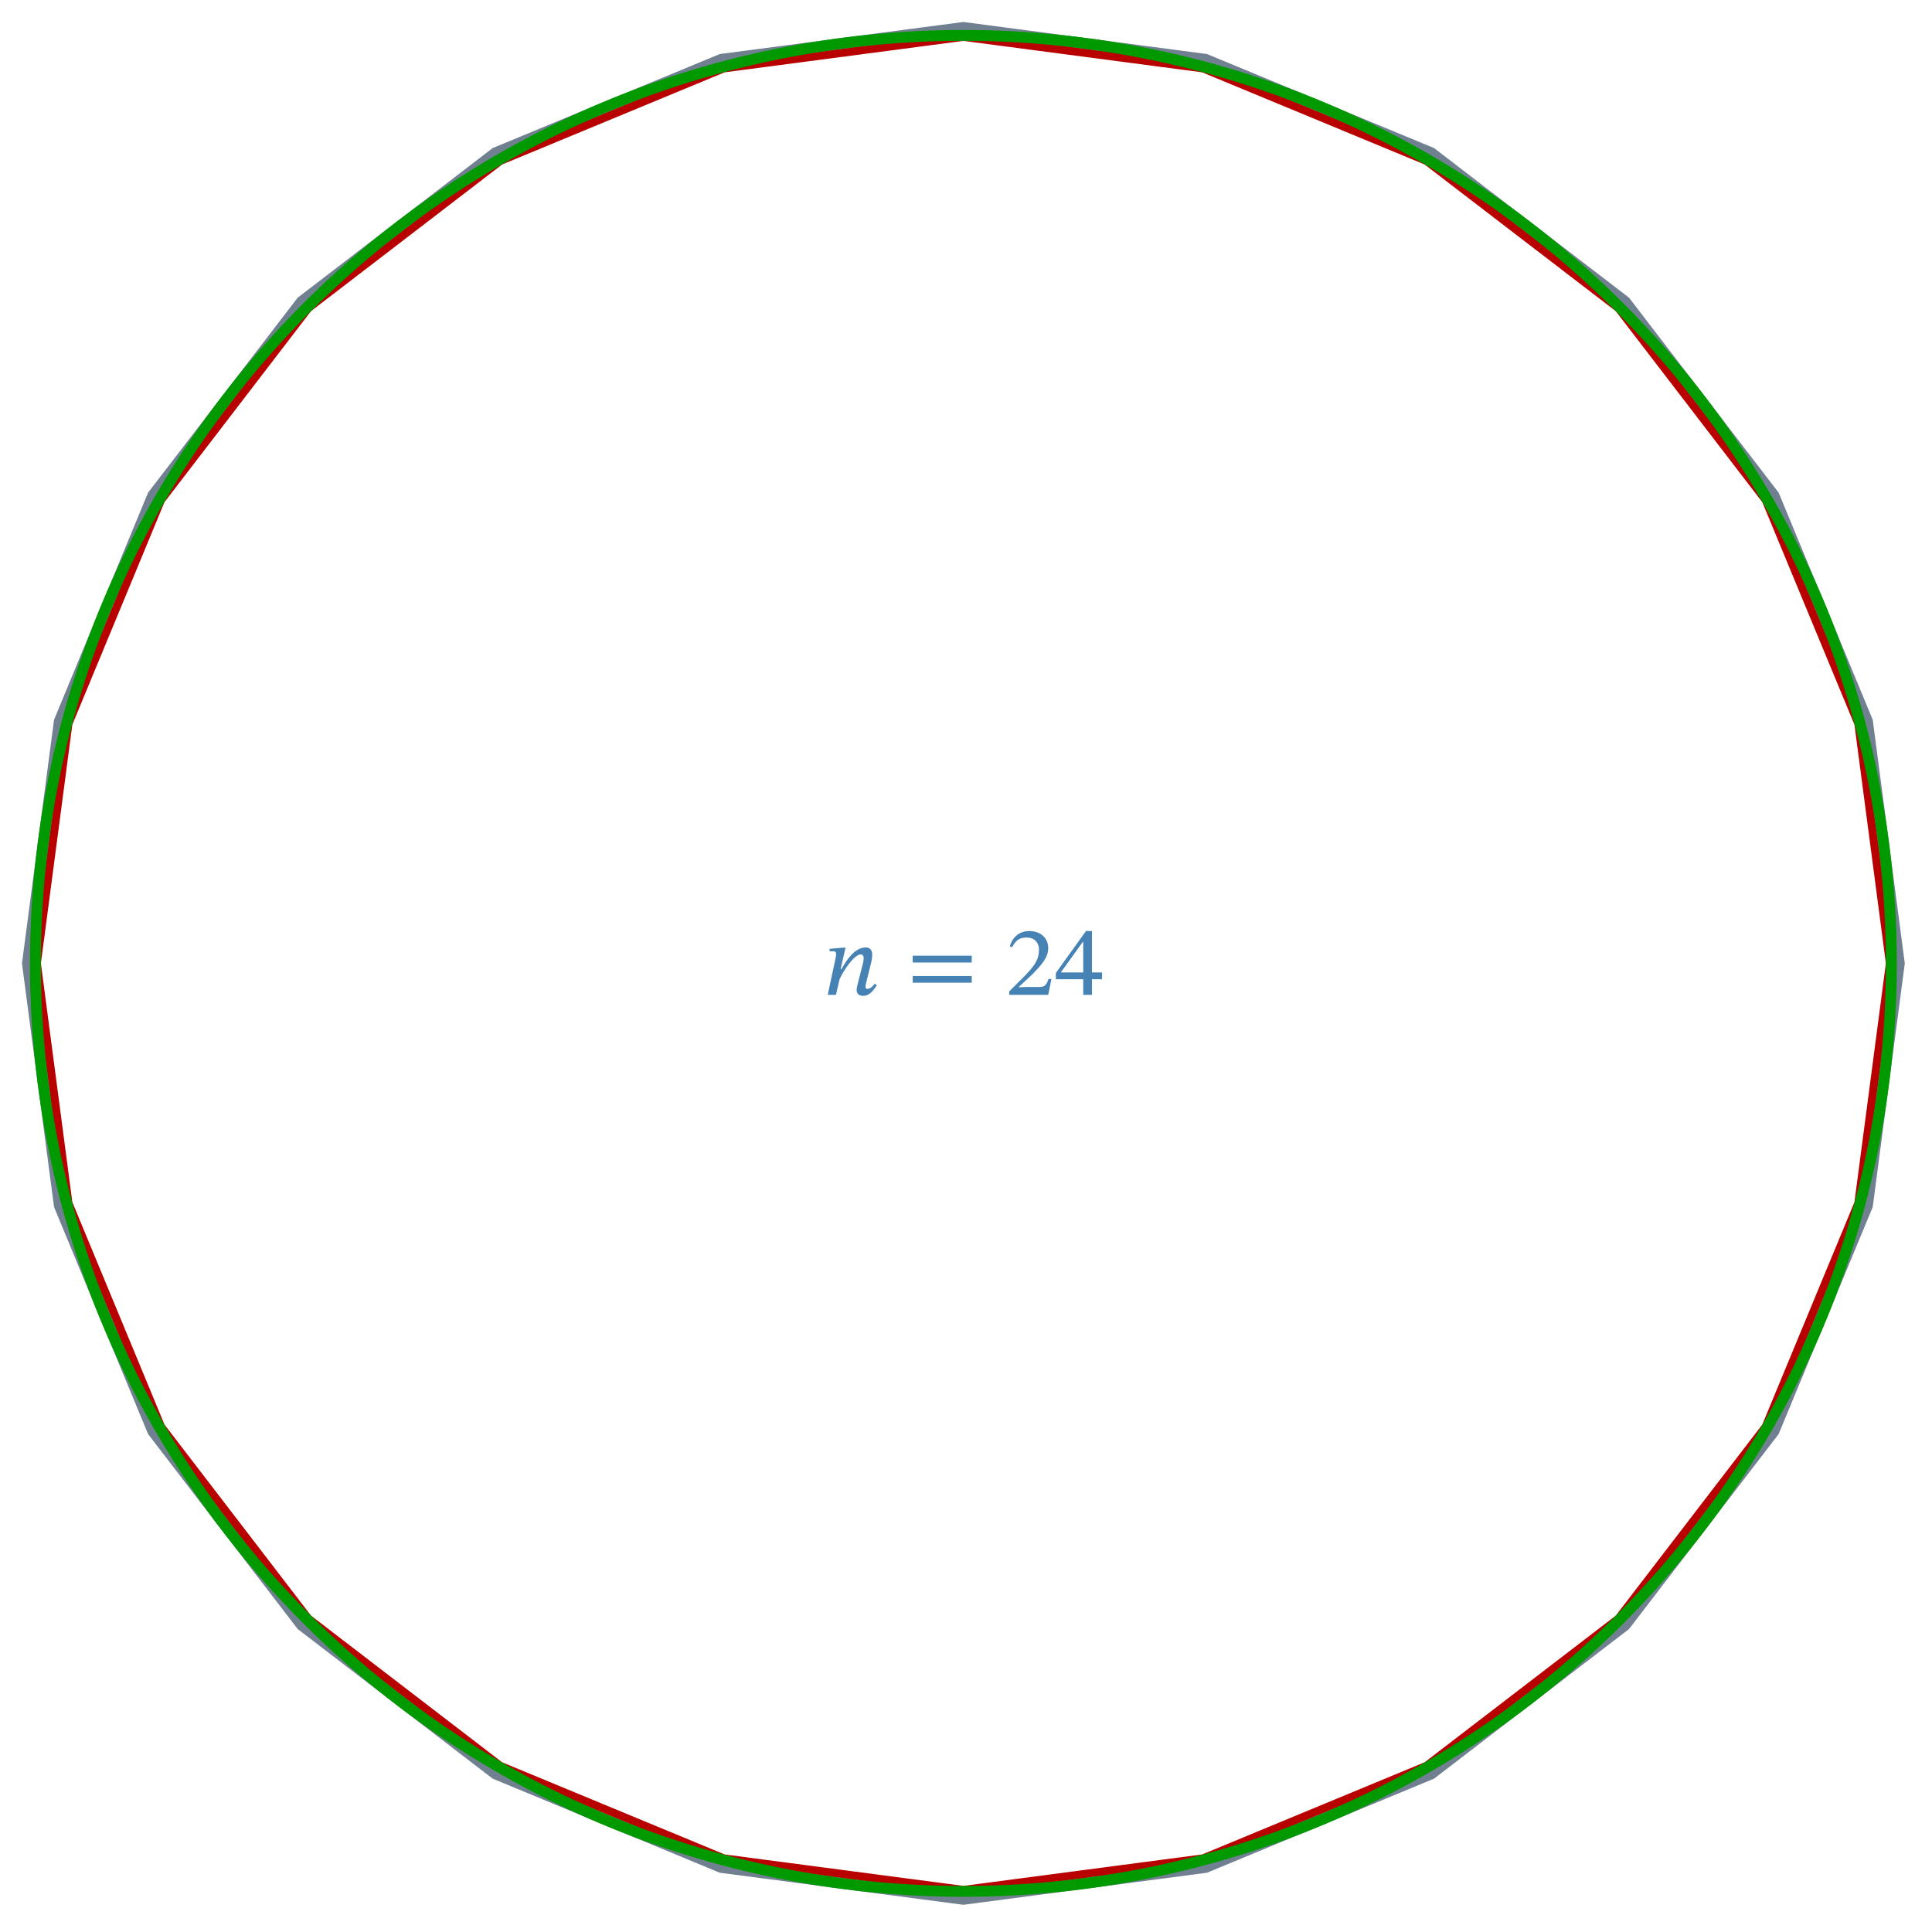 <?xml version="1.0" encoding="UTF-8"?>
<svg xmlns="http://www.w3.org/2000/svg" xmlns:xlink="http://www.w3.org/1999/xlink" width="176.518" height="176.518" viewBox="0 0 176.518 176.518">
<defs>
<g>
<g id="glyph-0-0">
<path d="M 4.719 -1.016 C 4.578 -0.844 4.344 -0.547 4.047 -0.547 C 3.922 -0.547 3.875 -0.609 3.875 -0.719 C 3.875 -0.828 3.891 -0.938 3.891 -0.938 L 4.406 -3.016 C 4.438 -3.141 4.484 -3.453 4.484 -3.688 C 4.484 -4.016 4.344 -4.328 3.891 -4.328 C 2.828 -4.328 2.047 -3.016 1.672 -2.344 L 1.594 -2.344 L 2.047 -4.312 L 1.859 -4.312 L 0.594 -4.203 L 0.594 -3.969 C 0.594 -3.969 0.781 -3.984 0.891 -3.984 C 1.109 -3.984 1.188 -3.891 1.188 -3.734 C 1.188 -3.594 1.156 -3.438 1.156 -3.438 L 0.422 0 L 1.172 0 L 1.5 -1.422 C 1.781 -2.047 2.781 -3.688 3.438 -3.688 C 3.641 -3.688 3.703 -3.531 3.703 -3.312 C 3.703 -3.141 3.641 -2.891 3.641 -2.891 L 3.109 -0.797 C 3.109 -0.75 3.062 -0.594 3.062 -0.438 C 3.062 -0.172 3.203 0.094 3.656 0.094 C 4.312 0.094 4.672 -0.547 4.906 -0.875 Z M 4.719 -1.016 "/>
</g>
<g id="glyph-0-1">
<path d="M 5.953 -2.953 L 5.953 -3.578 L 0.562 -3.578 L 0.562 -2.953 Z M 5.953 -1.109 L 5.953 -1.719 L 0.562 -1.719 L 0.562 -1.109 Z M 5.953 -1.109 "/>
</g>
<g id="glyph-0-2">
<path d="M 4.203 -1.453 L 3.938 -1.453 C 3.734 -0.906 3.609 -0.719 3.125 -0.719 L 1.875 -0.719 L 1.234 -0.688 L 1.234 -0.734 L 2.438 -1.859 C 3.391 -2.828 3.906 -3.453 3.906 -4.266 C 3.906 -5.219 3.188 -5.828 2.172 -5.828 C 1.297 -5.828 0.672 -5.312 0.391 -4.438 L 0.609 -4.344 C 0.953 -5.031 1.344 -5.234 1.938 -5.234 C 2.625 -5.234 3.062 -4.797 3.062 -4.125 C 3.062 -3.172 2.609 -2.609 1.719 -1.688 L 0.344 -0.312 L 0.344 0 L 3.906 0 Z M 4.203 -1.453 "/>
</g>
<g id="glyph-0-3">
<path d="M 4.344 -1.422 L 4.344 -2.047 L 3.422 -2.047 L 3.422 -5.828 L 2.875 -5.828 L 0.125 -2 L 0.125 -1.422 L 2.625 -1.422 L 2.625 0 L 3.422 0 L 3.422 -1.422 Z M 2.625 -2.047 L 0.609 -2.047 L 0.609 -2.094 L 2.594 -4.844 L 2.625 -4.844 Z M 2.625 -2.047 "/>
</g>
</g>
<clipPath id="clip-0">
<path clip-rule="nonzero" d="M 0 0 L 176.039 0 L 176.039 176.039 L 0 176.039 Z M 0 0 "/>
</clipPath>
</defs>
<g clip-path="url(#clip-0)">
<path fill="none" stroke-width="0.996" stroke-linecap="butt" stroke-linejoin="miter" stroke="rgb(71.999%, 0%, 0%)" stroke-opacity="1" stroke-miterlimit="10" d="M 82.143 22.008 L 73.647 42.521 L 60.133 60.132 L 42.519 73.645 L 22.01 82.141 L 0.001 85.039 L -22.008 82.141 L -42.521 73.645 L -60.132 60.132 L -73.645 42.521 L -82.141 22.008 L -85.039 -0.001 L -82.141 -22.01 L -73.645 -42.519 L -60.132 -60.133 L -42.521 -73.647 L -22.008 -82.143 L 0.001 -85.041 L 22.01 -82.143 L 42.519 -73.647 L 60.133 -60.133 L 73.647 -42.519 L 82.143 -22.01 L 85.041 -0.001 Z M 82.143 22.008 " transform="matrix(0.997, 0, 0, -0.997, 88.019, 88.019)"/>
<path fill="none" stroke-width="0.996" stroke-linecap="butt" stroke-linejoin="miter" stroke="rgb(43.999%, 50%, 56.499%)" stroke-opacity="1" stroke-miterlimit="10" d="M 82.848 22.196 L 74.277 42.885 L 60.646 60.649 L 42.883 74.28 L 22.198 82.846 L 0.001 85.768 L -22.196 82.846 L -42.885 74.28 L -60.649 60.649 L -74.28 42.885 L -82.846 22.196 L -85.768 -0.001 L -82.846 -22.198 L -74.28 -42.883 L -60.649 -60.646 L -42.885 -74.277 L -22.196 -82.848 L 0.001 -85.77 L 22.198 -82.848 L 42.883 -74.277 L 60.646 -60.646 L 74.277 -42.883 L 82.848 -22.198 L 85.77 -0.001 Z M 82.848 22.196 " transform="matrix(0.997, 0, 0, -0.997, 88.019, 88.019)"/>
<path fill="none" stroke-width="0.996" stroke-linecap="butt" stroke-linejoin="miter" stroke="rgb(0%, 59.999%, 0%)" stroke-opacity="1" stroke-miterlimit="10" d="M 85.041 -0.001 C 85.041 46.967 46.969 85.039 0.001 85.039 C -46.967 85.039 -85.039 46.967 -85.039 -0.001 C -85.039 -46.969 -46.967 -85.041 0.001 -85.041 C 46.969 -85.041 85.041 -46.969 85.041 -0.001 Z M 85.041 -0.001 " transform="matrix(0.997, 0, 0, -0.997, 88.019, 88.019)"/>
</g>
<g fill="rgb(27.499%, 50.999%, 70.499%)" fill-opacity="1">
<use xlink:href="#glyph-0-0" x="75.206" y="90.893"/>
</g>
<g fill="rgb(27.499%, 50.999%, 70.499%)" fill-opacity="1">
<use xlink:href="#glyph-0-1" x="82.829" y="90.893"/>
</g>
<g fill="rgb(27.499%, 50.999%, 70.499%)" fill-opacity="1">
<use xlink:href="#glyph-0-2" x="91.864" y="90.893"/>
<use xlink:href="#glyph-0-3" x="96.345" y="90.893"/>
</g>
</svg>
